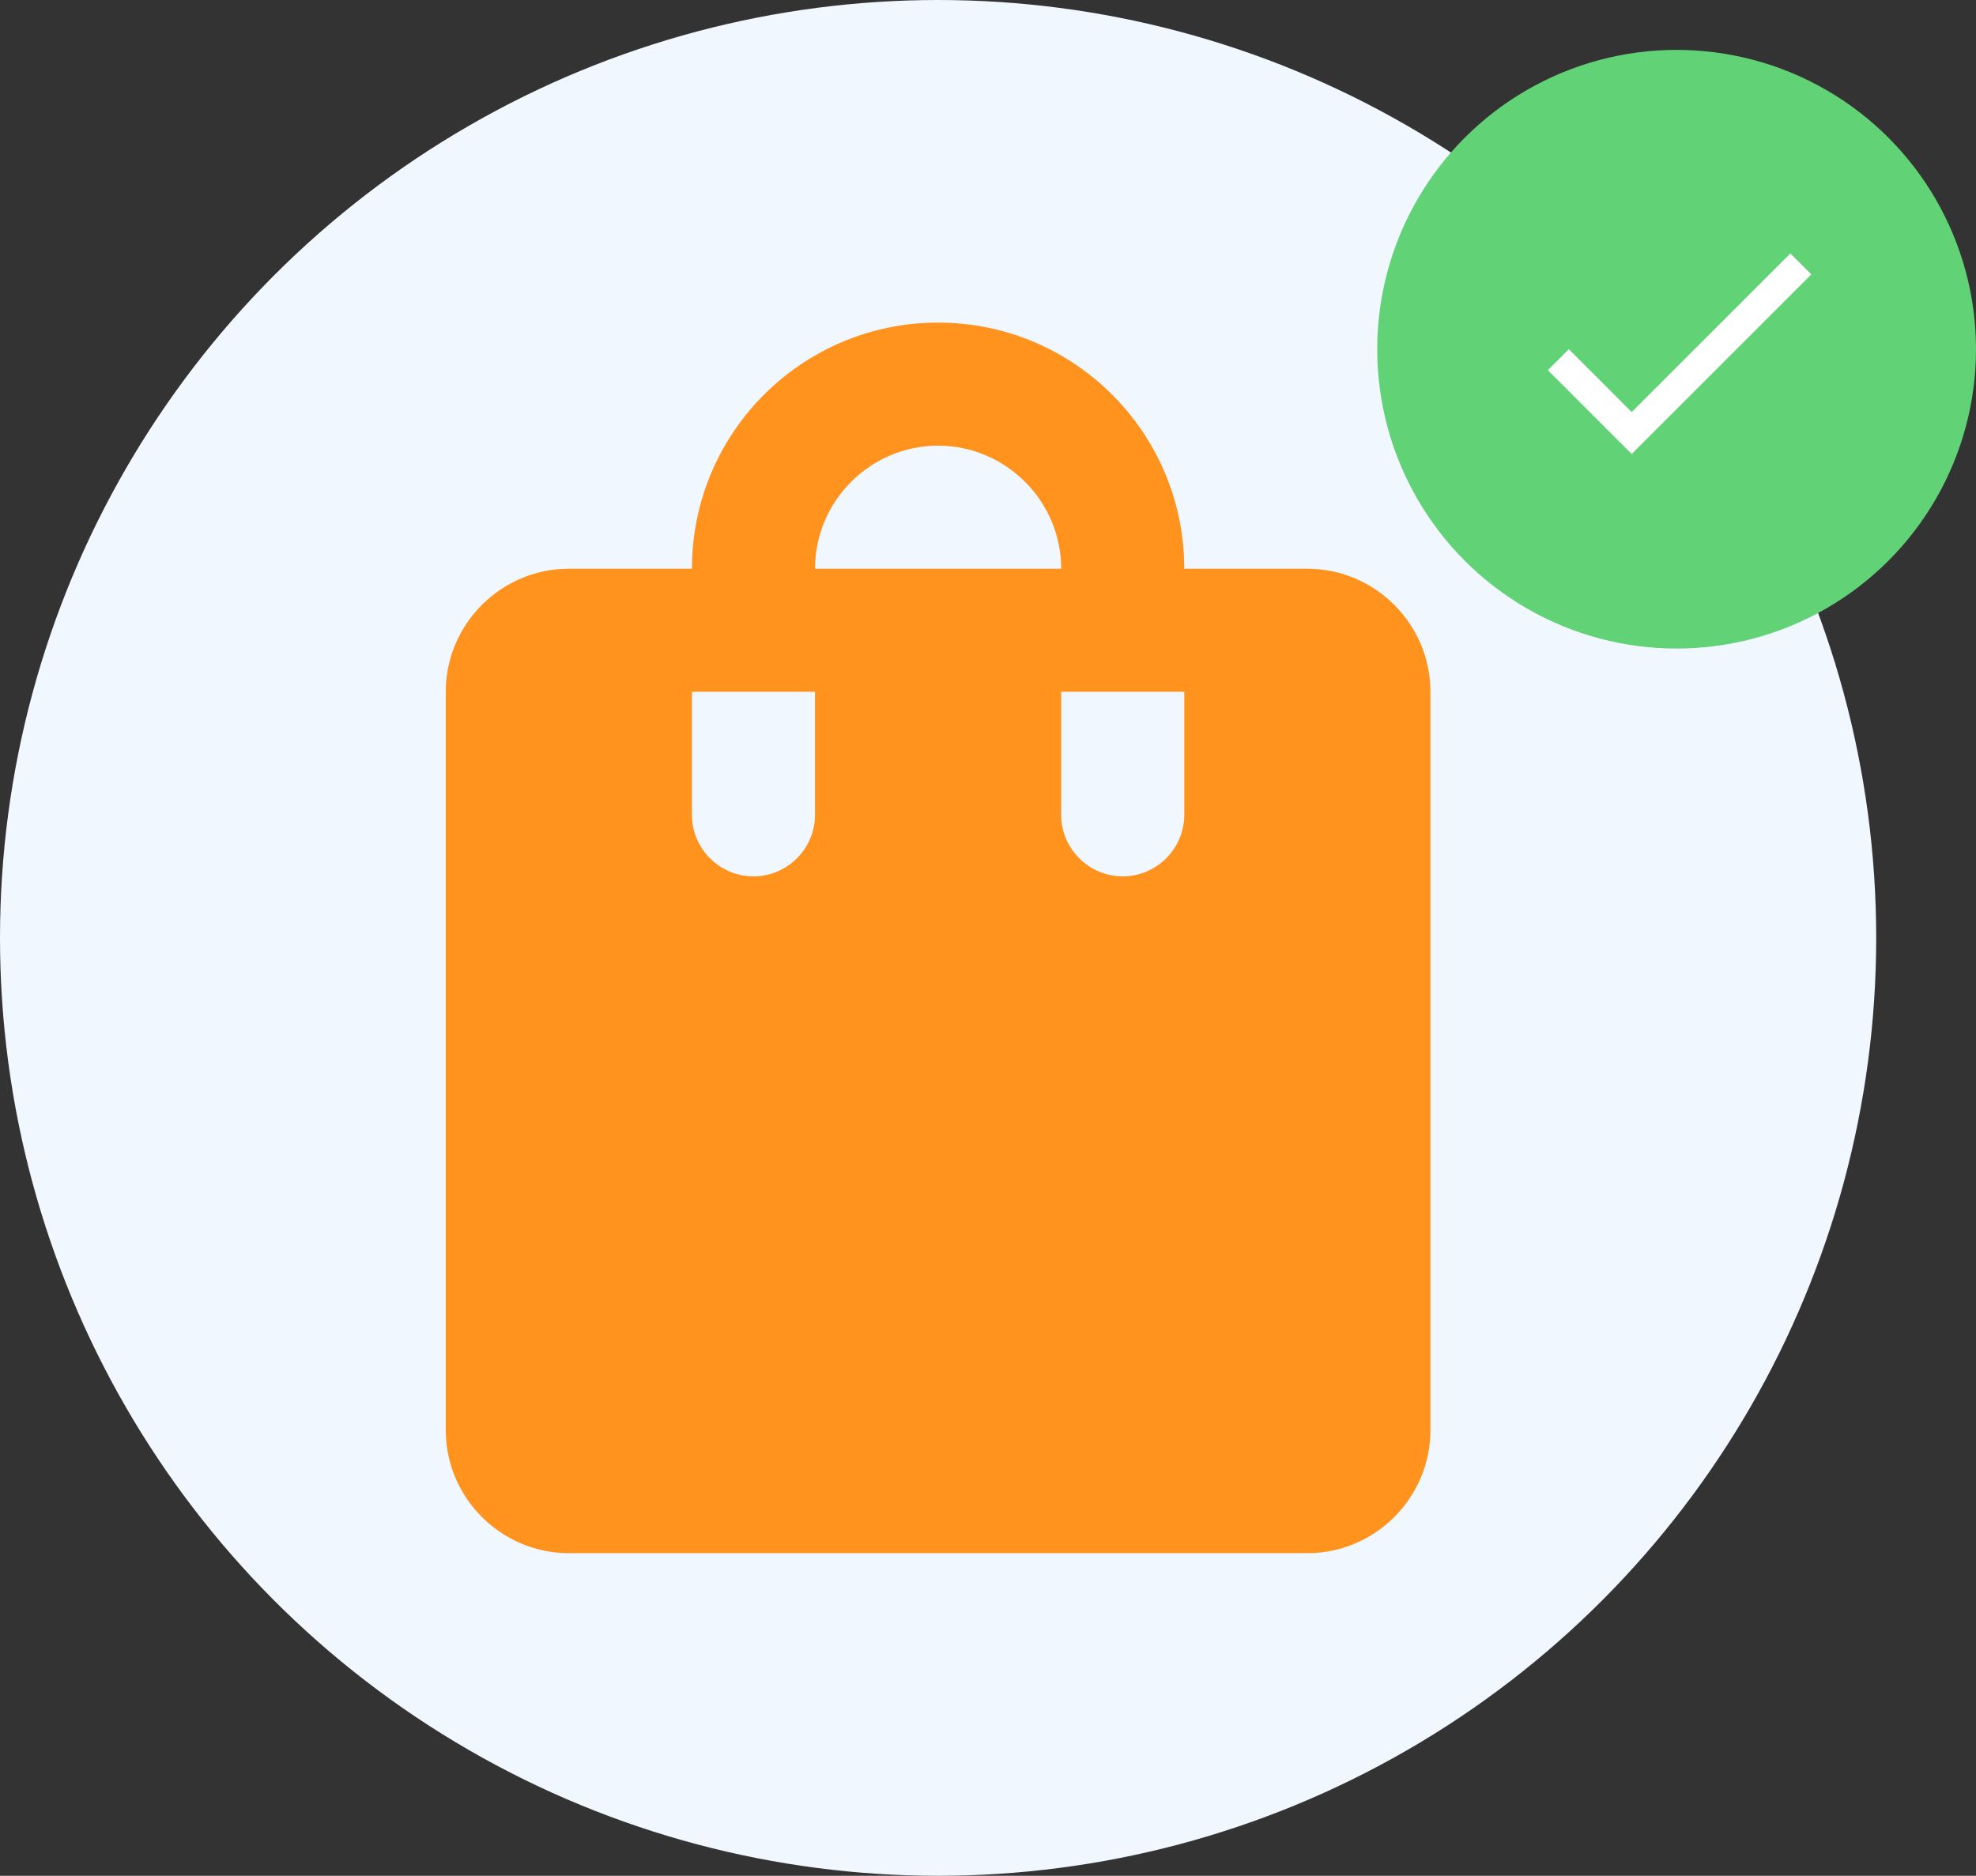 <svg width="198" height="188" viewBox="0 0 198 188" fill="none" xmlns="http://www.w3.org/2000/svg">
<rect x="0" y="0" width="198" height="188" fill="#333333" stroke="none"/>
<circle cx="94" cy="94" r="94" fill="#F0F7FE"/>
<circle cx="168" cy="35" r="30" fill="#61D275"/>
<path d="M163.5 41.3L157.2 35L155.1 37.1L163.5 45.5L181.5 27.5L179.4 25.4L163.5 41.3Z" fill="white"/>
<path d="M130.999 57H118.666C118.666 43.372 107.628 32.333 93.999 32.333C80.371 32.333 69.333 43.372 69.333 57H56.999C50.216 57 44.666 62.55 44.666 69.333V143.333C44.666 150.117 50.216 155.667 56.999 155.667H130.999C137.783 155.667 143.333 150.117 143.333 143.333V69.333C143.333 62.55 137.783 57 130.999 57ZM81.666 81.667C81.666 85.058 78.891 87.833 75.499 87.833C72.108 87.833 69.333 85.058 69.333 81.667V69.333H81.666V81.667ZM93.999 44.667C100.783 44.667 106.333 50.217 106.333 57H81.666C81.666 50.217 87.216 44.667 93.999 44.667ZM118.666 81.667C118.666 85.058 115.891 87.833 112.499 87.833C109.108 87.833 106.333 85.058 106.333 81.667V69.333H118.666V81.667Z" fill="#FF931D"/>
</svg>

